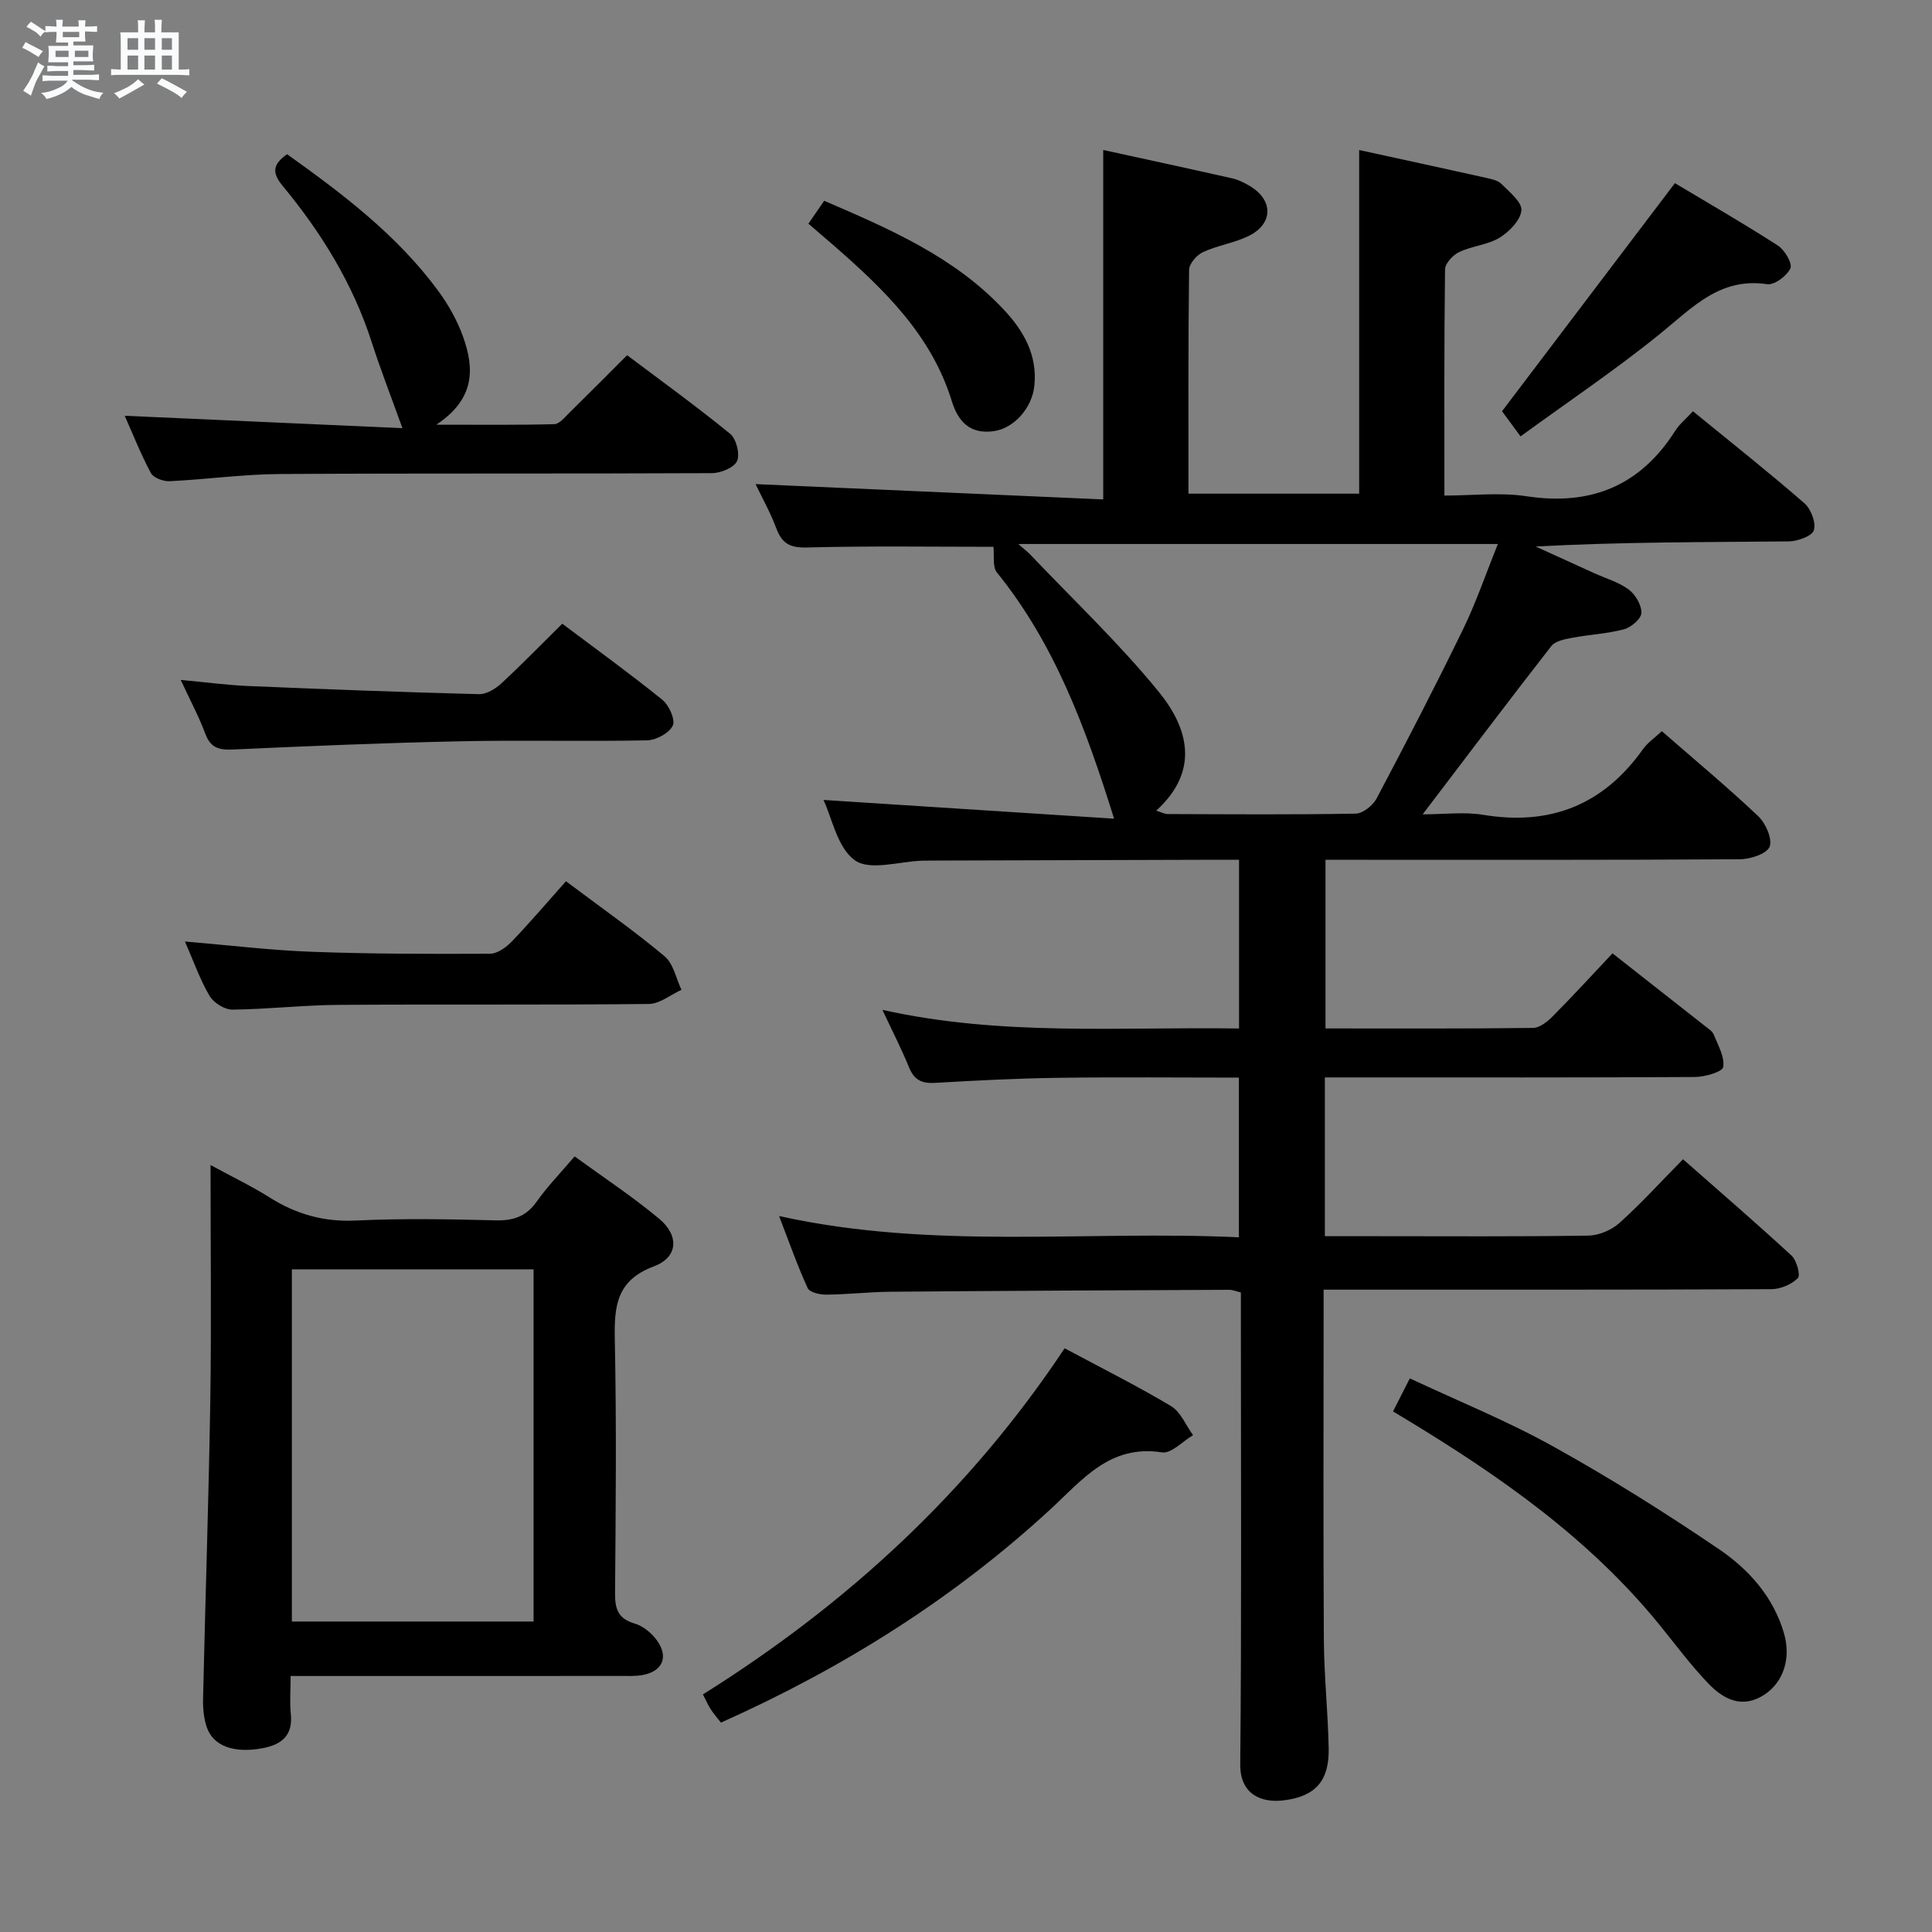 <svg enable-background="new 0 0 400 400" viewBox="0 0 400 400" xmlns="http://www.w3.org/2000/svg"><rect x="0" y="0" width="400" height="400" fill="#808080" stroke="none"/><path d="m6.8 9.5c.6.3 1.3.7 2.1 1.1-.4.4-.7.8-.9 1.2-.7-.4-1.3-.8-1.8-1.1s-1.1-.6-1.6-.8c.2-.4.5-.8.7-1.2.4.2.8.5 1.5.8zm.9 6.9c-.3.6-.5 1.1-.7 1.7s-.4 1.1-.6 1.7c-.6-.4-1.1-.7-1.6-1 .7-1 1.2-1.8 1.5-2.4.3-.5.6-1.1.8-1.7.3-.6.5-1.2.8-1.8.3.3.8.6 1.3.8-.7 1.3-1.2 2.2-1.5 2.7zm.1-11c.4.3 1 .7 1.7 1.1-.5.2-.8.6-1.1 1.1-.5-.6-1-1-1.4-1.2s-.9-.6-1.5-.8c.2-.4.5-.7.9-1.1.5.3.9.6 1.4.9zm10.5 13.1c1 .4 2 .6 3.1.7-.4.4-.7.8-.8 1.3-.9-.2-1.9-.6-3-.9-1-.4-2-.9-2.8-1.6-.5.4-1.1.9-1.9 1.3s-1.9.9-3.3 1.2c-.1-.3-.5-.8-1.1-1.3 1 0 2.1-.3 3.2-.8 1.2-.5 1.9-1 2.3-1.7h-3.2c-.4 0-1 0-2 .1v-1.2c1 0 1.7.1 2 .1h3.3v-1h-2.3c-.2 0-.9 0-2 .1v-1.2c1.2 0 1.9.1 2 .1h2.3v-.8h-4.1c0-.7.1-1.2.1-1.6 0-.5 0-1.1-.1-1.8h4.1v-.7h-2.5c0-.6.1-1.1.1-1.6v-.6h-.5c-.4 0-1 0-1.8.1v-1.3c1.2 0 1.9.1 2.1.1h.2c0-.3 0-.8-.1-1.4h1.4c0 .6-.1 1-.1 1.4h3.4c0-.4 0-.8-.1-1.3h1.5c0 .4-.1.9-.1 1.3.7 0 1.5 0 2.5-.1v1.2c-1 0-1.8-.1-2.5-.1v.6c0 .3 0 .8.1 1.5h-2.5v.8h4.1c0 .7-.1 1.3-.1 1.8s0 1 .1 1.5h-4.1v.8h1.4c.8 0 1.8 0 2.9-.1v1.2c-1 0-1.9-.1-2.8-.1h-1.5v1h3.2c.3 0 1 0 2.1-.1v1.2c-1.1 0-1.8-.1-2.1-.1h-3.4l-.1.1c1.4 1 2.4 1.5 3.4 1.9zm-4.1-6.7v-1.3h-2.7v1.3zm2.2-4.1v-1.1h-3.4v1.1zm1.9 4.1v-1.3h-2.8v1.3z" fill="#fafbfc"/><path d="m37 6.7v2.3 5.4c1 0 1.8 0 2.2-.1v1.3c-.6 0-1.5-.1-2.5-.1h-11.9c-.7 0-1.3 0-1.8.1v-1.3c.5 0 1.1.1 2 .1v-5.2c0-1 0-1.8-.1-2.5h3.7c0-1.3 0-2.1-.1-2.5h1.5c0 .4-.1 1.3-.1 2.5h2.2c0-1.2 0-2.1-.1-2.6h1.5c0 .4-.1 1.3-.1 2.6zm-12.3 13.7c-.3-.4-.7-.8-1.1-1.1 1.1-.4 2.1-.9 2.9-1.3.8-.5 1.5-1 2.1-1.6.4.4.9.8 1.3 1.1-2.5 1.4-4.2 2.4-5.2 2.9zm3.9-10.1v-2.4h-2.2v2.4zm0 4.1v-2.9h-2.2v2.9zm3.5-4.1v-2.4h-2.2v2.4zm0 4.1v-2.9h-2.2v2.9zm.4 2.9 1-1.1c.6.3 1.4.7 2.5 1.3s2 1.1 2.7 1.5c-.4.4-.8.8-1.1 1.3-.8-.8-2.5-1.7-5.1-3zm3.1-7v-2.4h-2.1v2.4zm0 4.1v-2.9h-2.1v2.9z" fill="#fafbfc"/><g fill="#000001"><path d="m205.68 113.21c-12.43 0-25.54-.2-38.64.14-3.49.09-5.12-.81-6.3-3.94-1.28-3.39-3.07-6.59-4.31-9.18 23.91 1.05 47.97 2.11 71.98 3.17 0-24.89 0-48.31 0-72.35 8.82 1.93 17.8 3.86 26.76 5.89 1.27.29 2.51.92 3.64 1.6 4.89 2.94 4.8 7.87-.38 10.36-2.97 1.43-6.39 1.92-9.39 3.31-1.28.59-2.83 2.39-2.85 3.65-.2 15.32-.13 30.64-.13 46.35h35.34c0-23.7 0-47.12 0-71.15 8.65 1.89 17.47 3.79 26.28 5.76 1.12.25 2.46.53 3.2 1.28 1.65 1.67 4.27 3.76 4.11 5.46-.19 2.05-2.51 4.42-4.52 5.65-2.47 1.5-5.7 1.71-8.37 2.98-1.29.61-2.9 2.34-2.92 3.58-.2 15.32-.13 30.64-.13 46.83 5.83 0 11.52-.69 16.98.14 13.35 2.03 23.57-2.15 30.83-13.58.88-1.38 2.22-2.46 3.65-4.01 7.79 6.36 15.58 12.53 23.07 19.04 1.36 1.18 2.45 4.04 1.96 5.59-.39 1.23-3.37 2.29-5.21 2.31-17.33.17-34.65.1-52.39 1.06 4.04 1.84 8.07 3.68 12.11 5.51 2.42 1.1 5.1 1.86 7.18 3.41 1.38 1.03 2.66 3.23 2.6 4.85-.05 1.21-2.13 2.98-3.61 3.37-3.5.93-7.19 1.09-10.77 1.77-1.51.28-3.46.66-4.28 1.72-8.78 11.26-17.38 22.67-26.62 34.82 4.46 0 8.59-.55 12.53.1 13.96 2.31 24.92-2.09 33.11-13.63.93-1.31 2.35-2.26 3.87-3.69 6.79 5.92 13.55 11.54 19.93 17.57 1.56 1.47 2.99 4.68 2.4 6.33-.53 1.46-3.97 2.61-6.13 2.62-26.66.17-53.33.11-80 .11-1.82 0-3.64 0-5.83 0v34.92c14.42 0 28.7.07 42.98-.11 1.38-.02 2.98-1.31 4.07-2.41 4.21-4.24 8.25-8.65 12.37-13.03 6.88 5.4 13.04 10.23 19.18 15.07.65.51 1.49 1.03 1.77 1.73.89 2.21 2.31 4.64 1.97 6.73-.16 1.01-3.79 2.06-5.86 2.07-23.67.14-47.33.09-71 .09-1.79 0-3.58 0-5.61 0v32.87h10.55c14.67 0 29.33.11 44-.12 2.19-.03 4.81-1.15 6.45-2.63 4.45-3.99 8.49-8.45 13.15-13.18 7.68 6.77 15.19 13.23 22.47 19.95 1.07.99 1.89 4.08 1.31 4.66-1.32 1.31-3.59 2.28-5.48 2.29-28.83.14-57.66.09-86.5.1-1.82 0-3.64 0-6.21 0v5.52c0 22.33-.09 44.67.05 67 .05 7.48.85 14.95 1 22.43.13 6.67-2.66 9.93-9.2 10.77-4.87.63-9.17-1.32-9.11-7.44.29-30.5.13-61 .13-91.5 0-1.99 0-3.98 0-6.2-.92-.22-1.68-.55-2.44-.55-23.33.1-46.66.21-69.99.4-4.48.04-8.96.56-13.45.6-1.31.01-3.41-.48-3.81-1.35-2.11-4.61-3.8-9.42-5.92-14.92 31.94 7.07 63.46 2.92 95.2 4.4 0-11.17 0-21.87 0-33.06-12.57 0-25.02-.13-37.47.04-8.48.12-16.96.55-25.43 1.05-2.72.16-4.32-.58-5.38-3.18-1.56-3.83-3.46-7.53-5.53-11.94 24.67 5.51 49.11 3.48 73.84 3.86 0-11.57 0-22.82 0-34.94-1.37 0-2.94 0-4.51 0-19.5.06-39 .12-58.5.17-.83 0-1.67 0-2.5.02-4.78.14-10.85 2.15-13.99-.05-3.66-2.56-4.76-8.78-6.54-12.52 19.74 1.27 39.78 2.56 60.17 3.88-5.93-19.01-12.38-36.29-24.27-50.99-.95-1.21-.5-3.6-.71-5.3zm104.44-.58c-33.28 0-65.85 0-99.29 0 1.33 1.17 1.98 1.66 2.53 2.24 8.9 9.37 18.34 18.3 26.49 28.29 6.14 7.51 8.65 16.38-.47 24.68 1.17.36 1.77.7 2.36.7 12.98.04 25.97.15 38.95-.09 1.49-.03 3.55-1.69 4.32-3.13 6.13-11.59 12.16-23.24 17.9-35.03 2.73-5.62 4.75-11.57 7.21-17.66z"/><path d="m60.17 347c0 2.99-.21 5.46.04 7.89.47 4.52-2.02 6.35-5.91 7.07-5.85 1.08-10.14-.44-11.48-4.34-.63-1.83-.82-3.9-.78-5.86.46-20.61 1.17-41.21 1.5-61.82.25-15.8.05-31.6.05-48.73 4.59 2.5 8.52 4.37 12.18 6.68 5.51 3.48 11.23 5.13 17.88 4.81 9.63-.46 19.31-.28 28.96-.04 3.66.09 6.31-.78 8.49-3.86 2.19-3.11 4.88-5.87 7.87-9.38 5.87 4.28 11.93 8.27 17.48 12.89 4.21 3.5 3.96 7.99-1.06 9.87-7.81 2.92-8.24 8.3-8.1 15.22.36 17.48.19 34.96.05 52.45-.03 3.25.61 5.28 4.07 6.29 1.75.51 3.52 1.99 4.62 3.51 2.48 3.45 1.1 6.44-3.07 7.16-1.46.25-2.98.18-4.48.18-20.81.01-41.63.01-62.44.01-1.78 0-3.57 0-5.87 0zm.26-11.28h50.04c0-24.44 0-48.62 0-72.91-16.9 0-33.44 0-50.04 0z"/><path d="m25.82 86.08c19.63.88 38.84 1.73 57.5 2.57-2.27-6.33-4.5-12.02-6.37-17.83-3.89-12.07-10.4-22.63-18.4-32.3-2.29-2.76-2.11-4.5.89-6.59 11.48 8.19 22.73 16.7 31.23 28.21 2.15 2.91 4 6.2 5.21 9.59 2.32 6.5 2.56 12.83-5.55 18.2 9.13 0 16.79.09 24.43-.11 1.05-.03 2.15-1.4 3.07-2.31 3.91-3.84 7.77-7.74 12.01-11.97 7.16 5.39 14.41 10.62 21.32 16.27 1.28 1.05 2.08 4.2 1.44 5.64-.61 1.37-3.39 2.5-5.22 2.51-29.81.15-59.62 0-89.43.18-7.62.05-15.23 1.12-22.86 1.49-1.29.06-3.31-.7-3.85-1.69-2.1-3.92-3.74-8.09-5.42-11.86z"/><path d="m220.42 279.15c7.77 4.16 15.06 7.8 22.03 11.97 2 1.2 3.07 3.97 4.56 6.02-2.15 1.26-4.52 3.86-6.43 3.56-10.8-1.69-16.5 5.7-23.14 11.82-20.12 18.53-42.98 32.87-68.18 44.13-.77-.99-1.5-1.83-2.1-2.75-.53-.81-.91-1.71-1.63-3.09 29.78-18.66 55.11-41.89 74.89-71.66z"/><path d="m288.41 292.22c1.19-2.34 2.15-4.23 3.48-6.84 10.07 4.72 20.23 8.83 29.73 14.12 11.74 6.52 23.16 13.69 34.26 21.23 6.18 4.2 11.27 9.85 13.48 17.44 1.48 5.09-.06 10.11-4.12 12.73-4.58 2.95-8.44.9-11.56-2.36-3.67-3.83-6.84-8.13-10.2-12.26-14.52-17.82-33.02-30.73-52.46-42.49-.69-.41-1.39-.83-2.61-1.57z"/><path d="m117.18 182.45c7.8 5.86 14.35 10.44 20.44 15.56 1.81 1.53 2.35 4.57 3.47 6.92-2.24 1.02-4.48 2.9-6.73 2.93-21.46.23-42.92.04-64.37.19-7.3.05-14.59.91-21.88.98-1.61.01-3.88-1.41-4.72-2.84-1.99-3.37-3.29-7.14-5.1-11.26 9.21.77 17.75 1.82 26.31 2.13 12.28.45 24.58.46 36.87.4 1.53-.01 3.35-1.34 4.52-2.56 3.78-3.95 7.33-8.12 11.19-12.45z"/><path d="m116.41 129.13c7.01 5.27 14.01 10.33 20.72 15.75 1.38 1.12 2.74 4.13 2.16 5.35-.74 1.55-3.43 3.01-5.32 3.05-12.82.26-25.65-.08-38.47.19-15.78.33-31.55.99-47.32 1.71-2.88.13-4.61-.37-5.68-3.28-1.31-3.53-3.11-6.87-5.09-11.13 5.19.48 9.55 1.07 13.93 1.26 15.93.67 31.87 1.28 47.82 1.69 1.54.04 3.41-1.1 4.63-2.22 4.26-3.94 8.3-8.11 12.62-12.37z"/><path d="m314.81 90.35c-1.88-2.56-3.14-4.27-3.83-5.21 12-15.83 23.69-31.25 35.79-47.22 6.58 3.94 14.05 8.24 21.28 12.89 1.42.91 3.09 3.69 2.63 4.73-.69 1.57-3.31 3.52-4.81 3.3-9.73-1.46-15.41 4.78-22 10.13-9.23 7.5-19.16 14.16-29.06 21.38z"/><path d="m167.37 46.31c1.17-1.7 2.1-3.04 3.27-4.74 13.59 5.85 27 11.63 37.26 22.62 4.06 4.35 6.92 9.36 6.25 15.71-.48 4.57-4.2 8.76-8.35 9.36-4.94.71-7.43-1.94-8.75-6.24-4.22-13.69-14.05-23.12-24.39-32.16-1.62-1.41-3.26-2.81-5.29-4.55z"/></g></svg>
